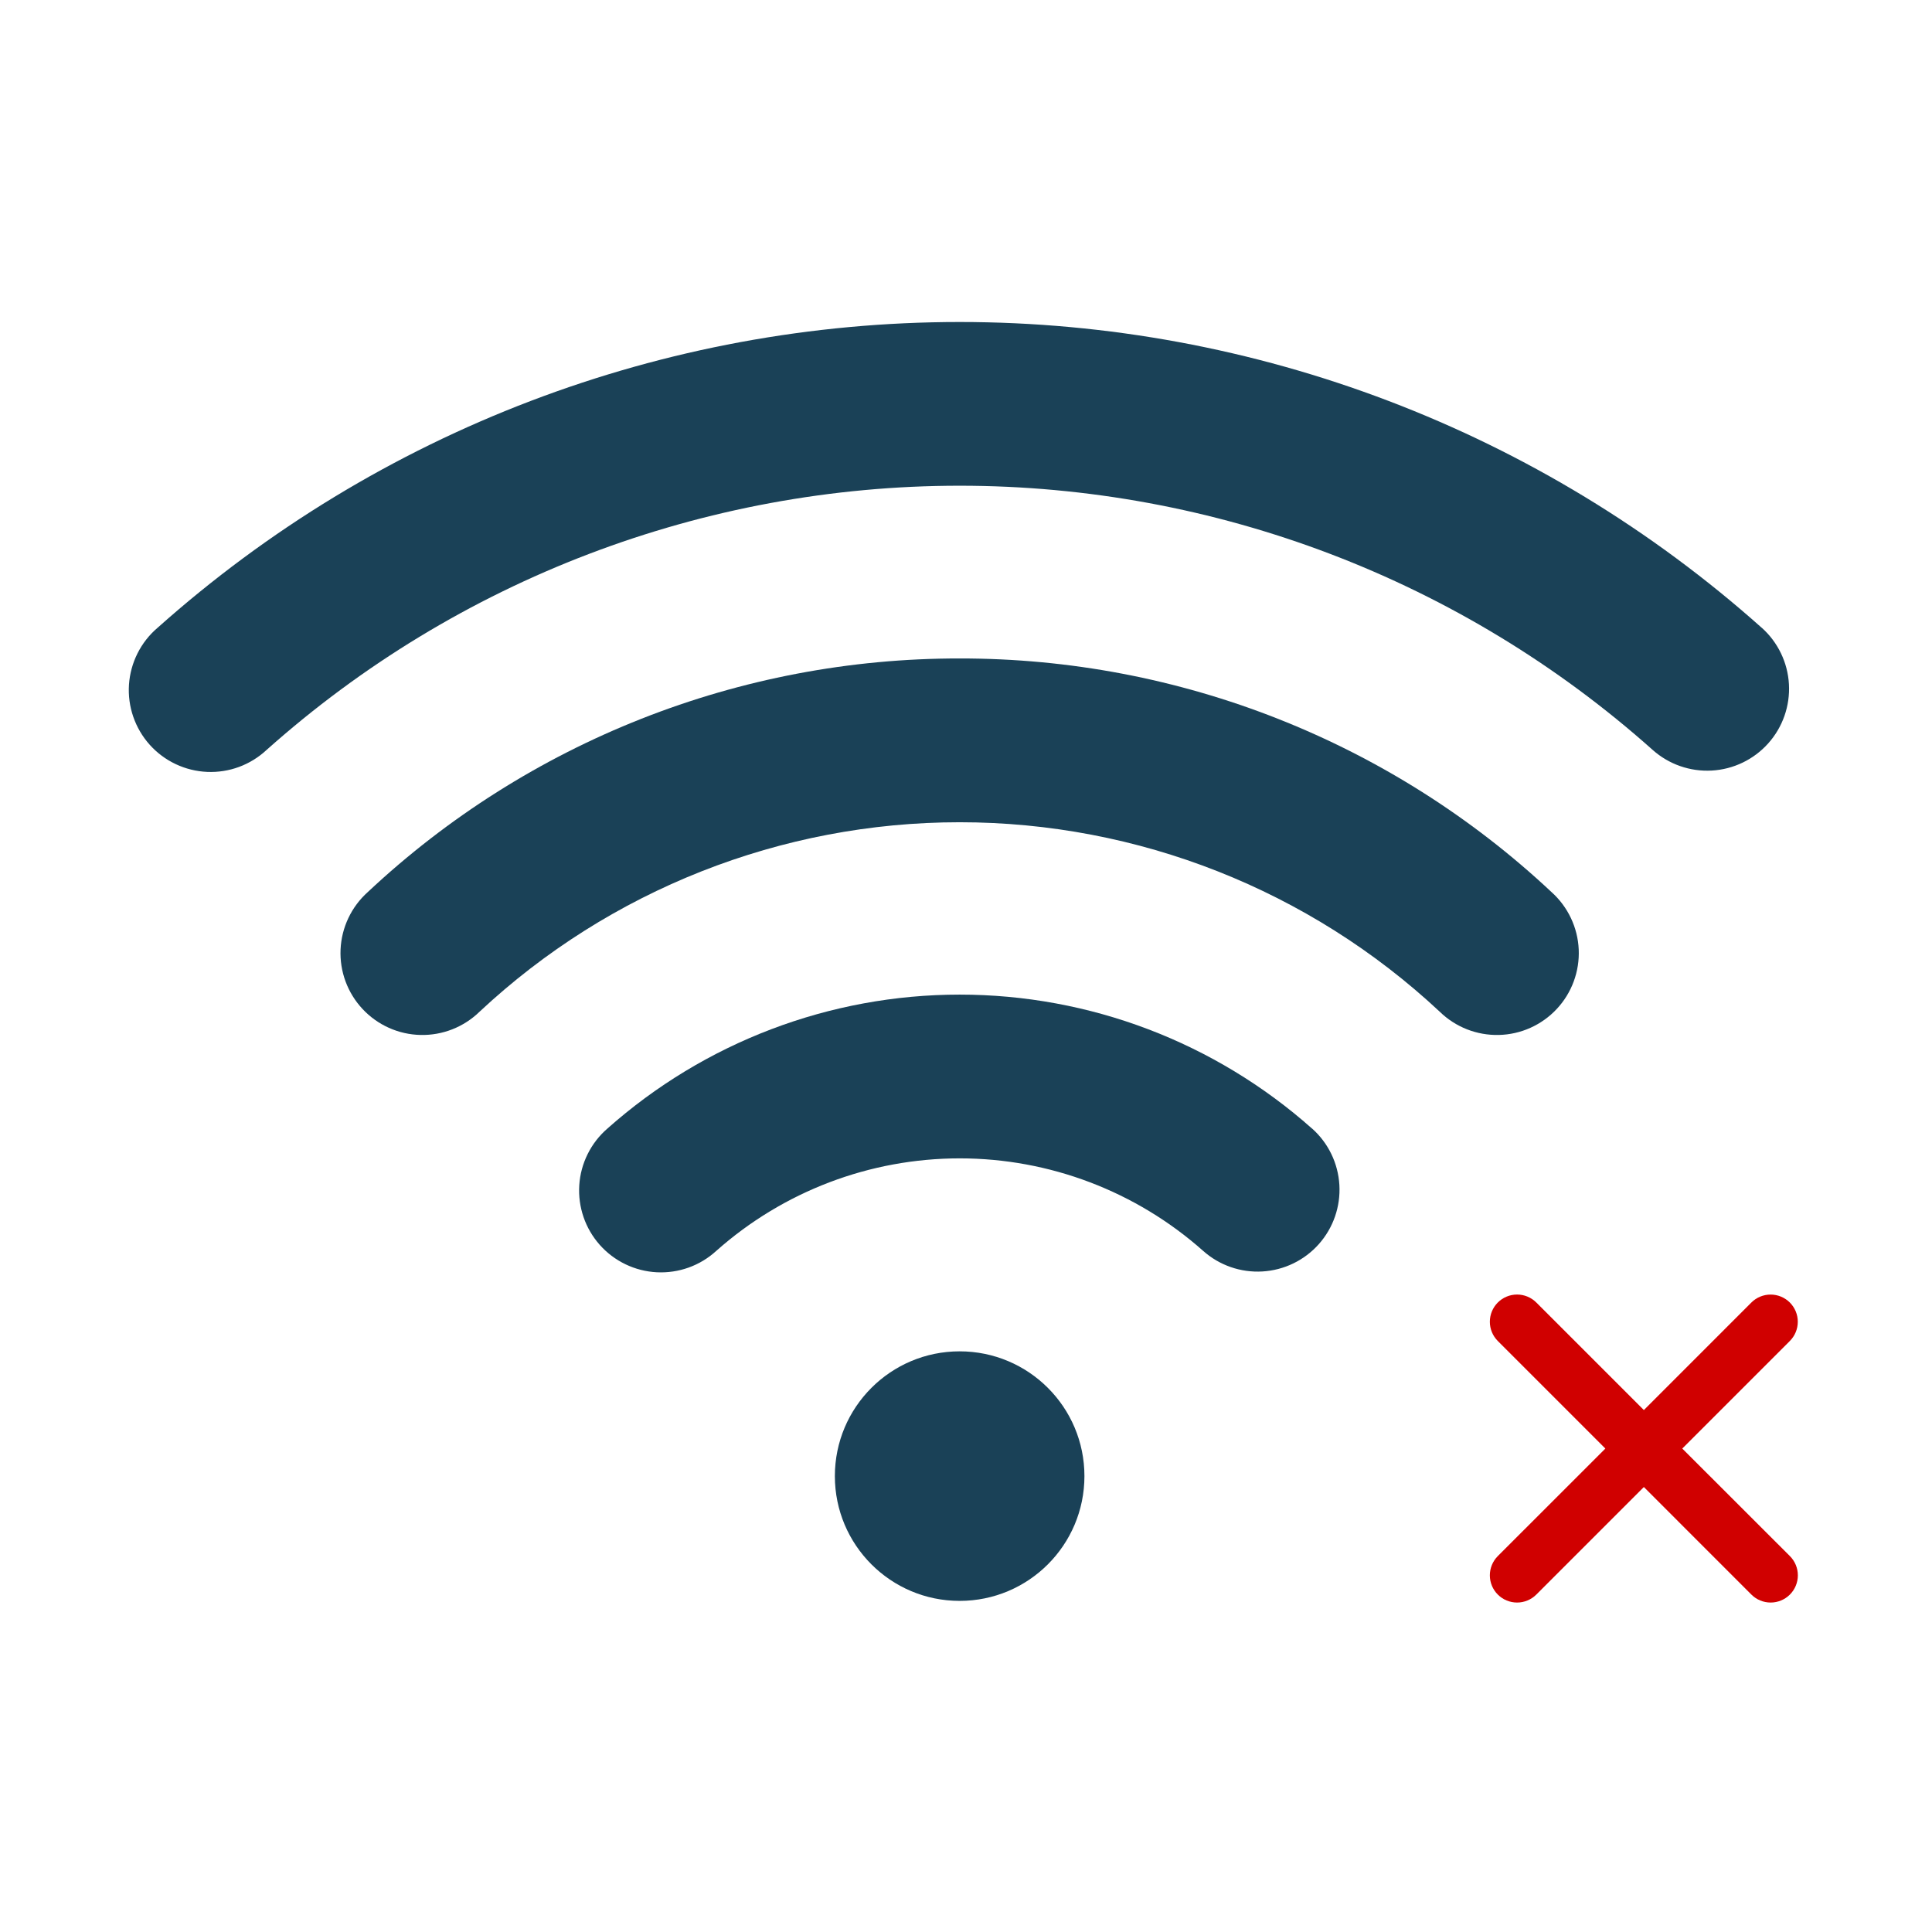 <svg width="120" height="120" viewBox="0 0 120 120" fill="none" xmlns="http://www.w3.org/2000/svg">
<path d="M81.493 70.097C75.463 64.738 67.677 61.777 59.61 61.777C51.543 61.777 43.756 64.738 37.727 70.097C37.217 70.538 36.8 71.076 36.501 71.679C36.201 72.282 36.023 72.939 35.98 73.612C35.936 74.284 36.026 74.958 36.245 75.596C36.463 76.233 36.807 76.82 37.254 77.323C37.702 77.827 38.245 78.236 38.853 78.528C39.46 78.82 40.119 78.988 40.792 79.023C41.465 79.057 42.138 78.958 42.772 78.731C43.406 78.503 43.989 78.152 44.486 77.697C48.653 73.994 54.035 71.948 59.61 71.948C65.185 71.948 70.566 73.994 74.733 77.697C75.742 78.594 77.065 79.053 78.412 78.973C79.758 78.894 81.019 78.283 81.915 77.275C82.811 76.266 83.27 74.943 83.191 73.596C83.112 72.249 82.501 70.989 81.493 70.093V70.097Z" fill="#1A4157"/>
<path d="M59.605 40.898C45.95 40.88 32.802 46.07 22.841 55.41C22.337 55.862 21.928 56.41 21.638 57.022C21.348 57.634 21.183 58.297 21.153 58.974C21.123 59.65 21.229 60.326 21.463 60.961C21.698 61.596 22.057 62.178 22.52 62.672C22.982 63.167 23.538 63.564 24.157 63.841C24.774 64.118 25.442 64.268 26.118 64.283C26.795 64.299 27.468 64.179 28.098 63.931C28.728 63.683 29.302 63.311 29.787 62.838C37.875 55.277 48.533 51.071 59.605 51.071C70.677 51.071 81.335 55.277 89.423 62.838C89.908 63.311 90.482 63.683 91.112 63.931C91.742 64.179 92.415 64.299 93.092 64.283C93.769 64.268 94.436 64.118 95.053 63.841C95.671 63.564 96.228 63.167 96.69 62.672C97.153 62.178 97.512 61.596 97.746 60.961C97.981 60.326 98.087 59.65 98.057 58.974C98.027 58.297 97.862 57.634 97.572 57.022C97.282 56.41 96.873 55.862 96.369 55.41C86.408 46.07 73.26 40.88 59.605 40.898V40.898Z" fill="#1A4157"/>
<path d="M109.428 38.996C95.716 26.762 77.982 20 59.605 20C41.229 20 23.495 26.762 9.783 38.996C9.267 39.436 8.845 39.975 8.541 40.581C8.237 41.186 8.057 41.847 8.011 42.523C7.966 43.199 8.056 43.877 8.277 44.518C8.498 45.159 8.844 45.749 9.296 46.255C9.748 46.76 10.296 47.169 10.909 47.459C11.521 47.749 12.186 47.914 12.863 47.944C13.54 47.974 14.216 47.868 14.852 47.633C15.487 47.397 16.069 47.037 16.564 46.574C28.411 36.008 43.73 30.169 59.604 30.169C75.478 30.169 90.798 36.008 102.645 46.574C103.65 47.473 104.972 47.936 106.319 47.861C107.666 47.786 108.927 47.179 109.827 46.173C110.726 45.168 111.189 43.846 111.114 42.499C111.039 41.152 110.431 39.89 109.426 38.991L109.428 38.996Z" fill="#1A4157"/>
<path d="M59.605 99.434C63.886 99.434 67.356 95.964 67.356 91.684C67.356 87.403 63.886 83.934 59.605 83.934C55.325 83.934 51.855 87.403 51.855 91.684C51.855 95.964 55.325 99.434 59.605 99.434Z" fill="#1A4157"/>
<path d="M104.489 89.972L111.169 83.292C111.486 82.975 111.664 82.546 111.664 82.098C111.665 81.65 111.487 81.221 111.171 80.903C110.854 80.587 110.425 80.408 109.977 80.408C109.529 80.407 109.099 80.585 108.782 80.901L102.103 87.581L95.423 80.901C95.106 80.584 94.676 80.406 94.228 80.406C93.779 80.406 93.349 80.584 93.032 80.901C92.715 81.218 92.537 81.648 92.537 82.097C92.537 82.545 92.715 82.975 93.032 83.292L99.712 89.972L93.032 96.651C92.715 96.968 92.537 97.398 92.537 97.847C92.537 98.295 92.715 98.725 93.032 99.042C93.349 99.359 93.779 99.537 94.228 99.537C94.676 99.537 95.106 99.359 95.423 99.042L102.103 92.362L108.782 99.042C109.099 99.359 109.529 99.537 109.978 99.537C110.426 99.537 110.856 99.359 111.173 99.042C111.49 98.725 111.668 98.295 111.668 97.847C111.668 97.398 111.49 96.968 111.173 96.651L104.489 89.972Z" fill="#D00000"/>
</svg>
